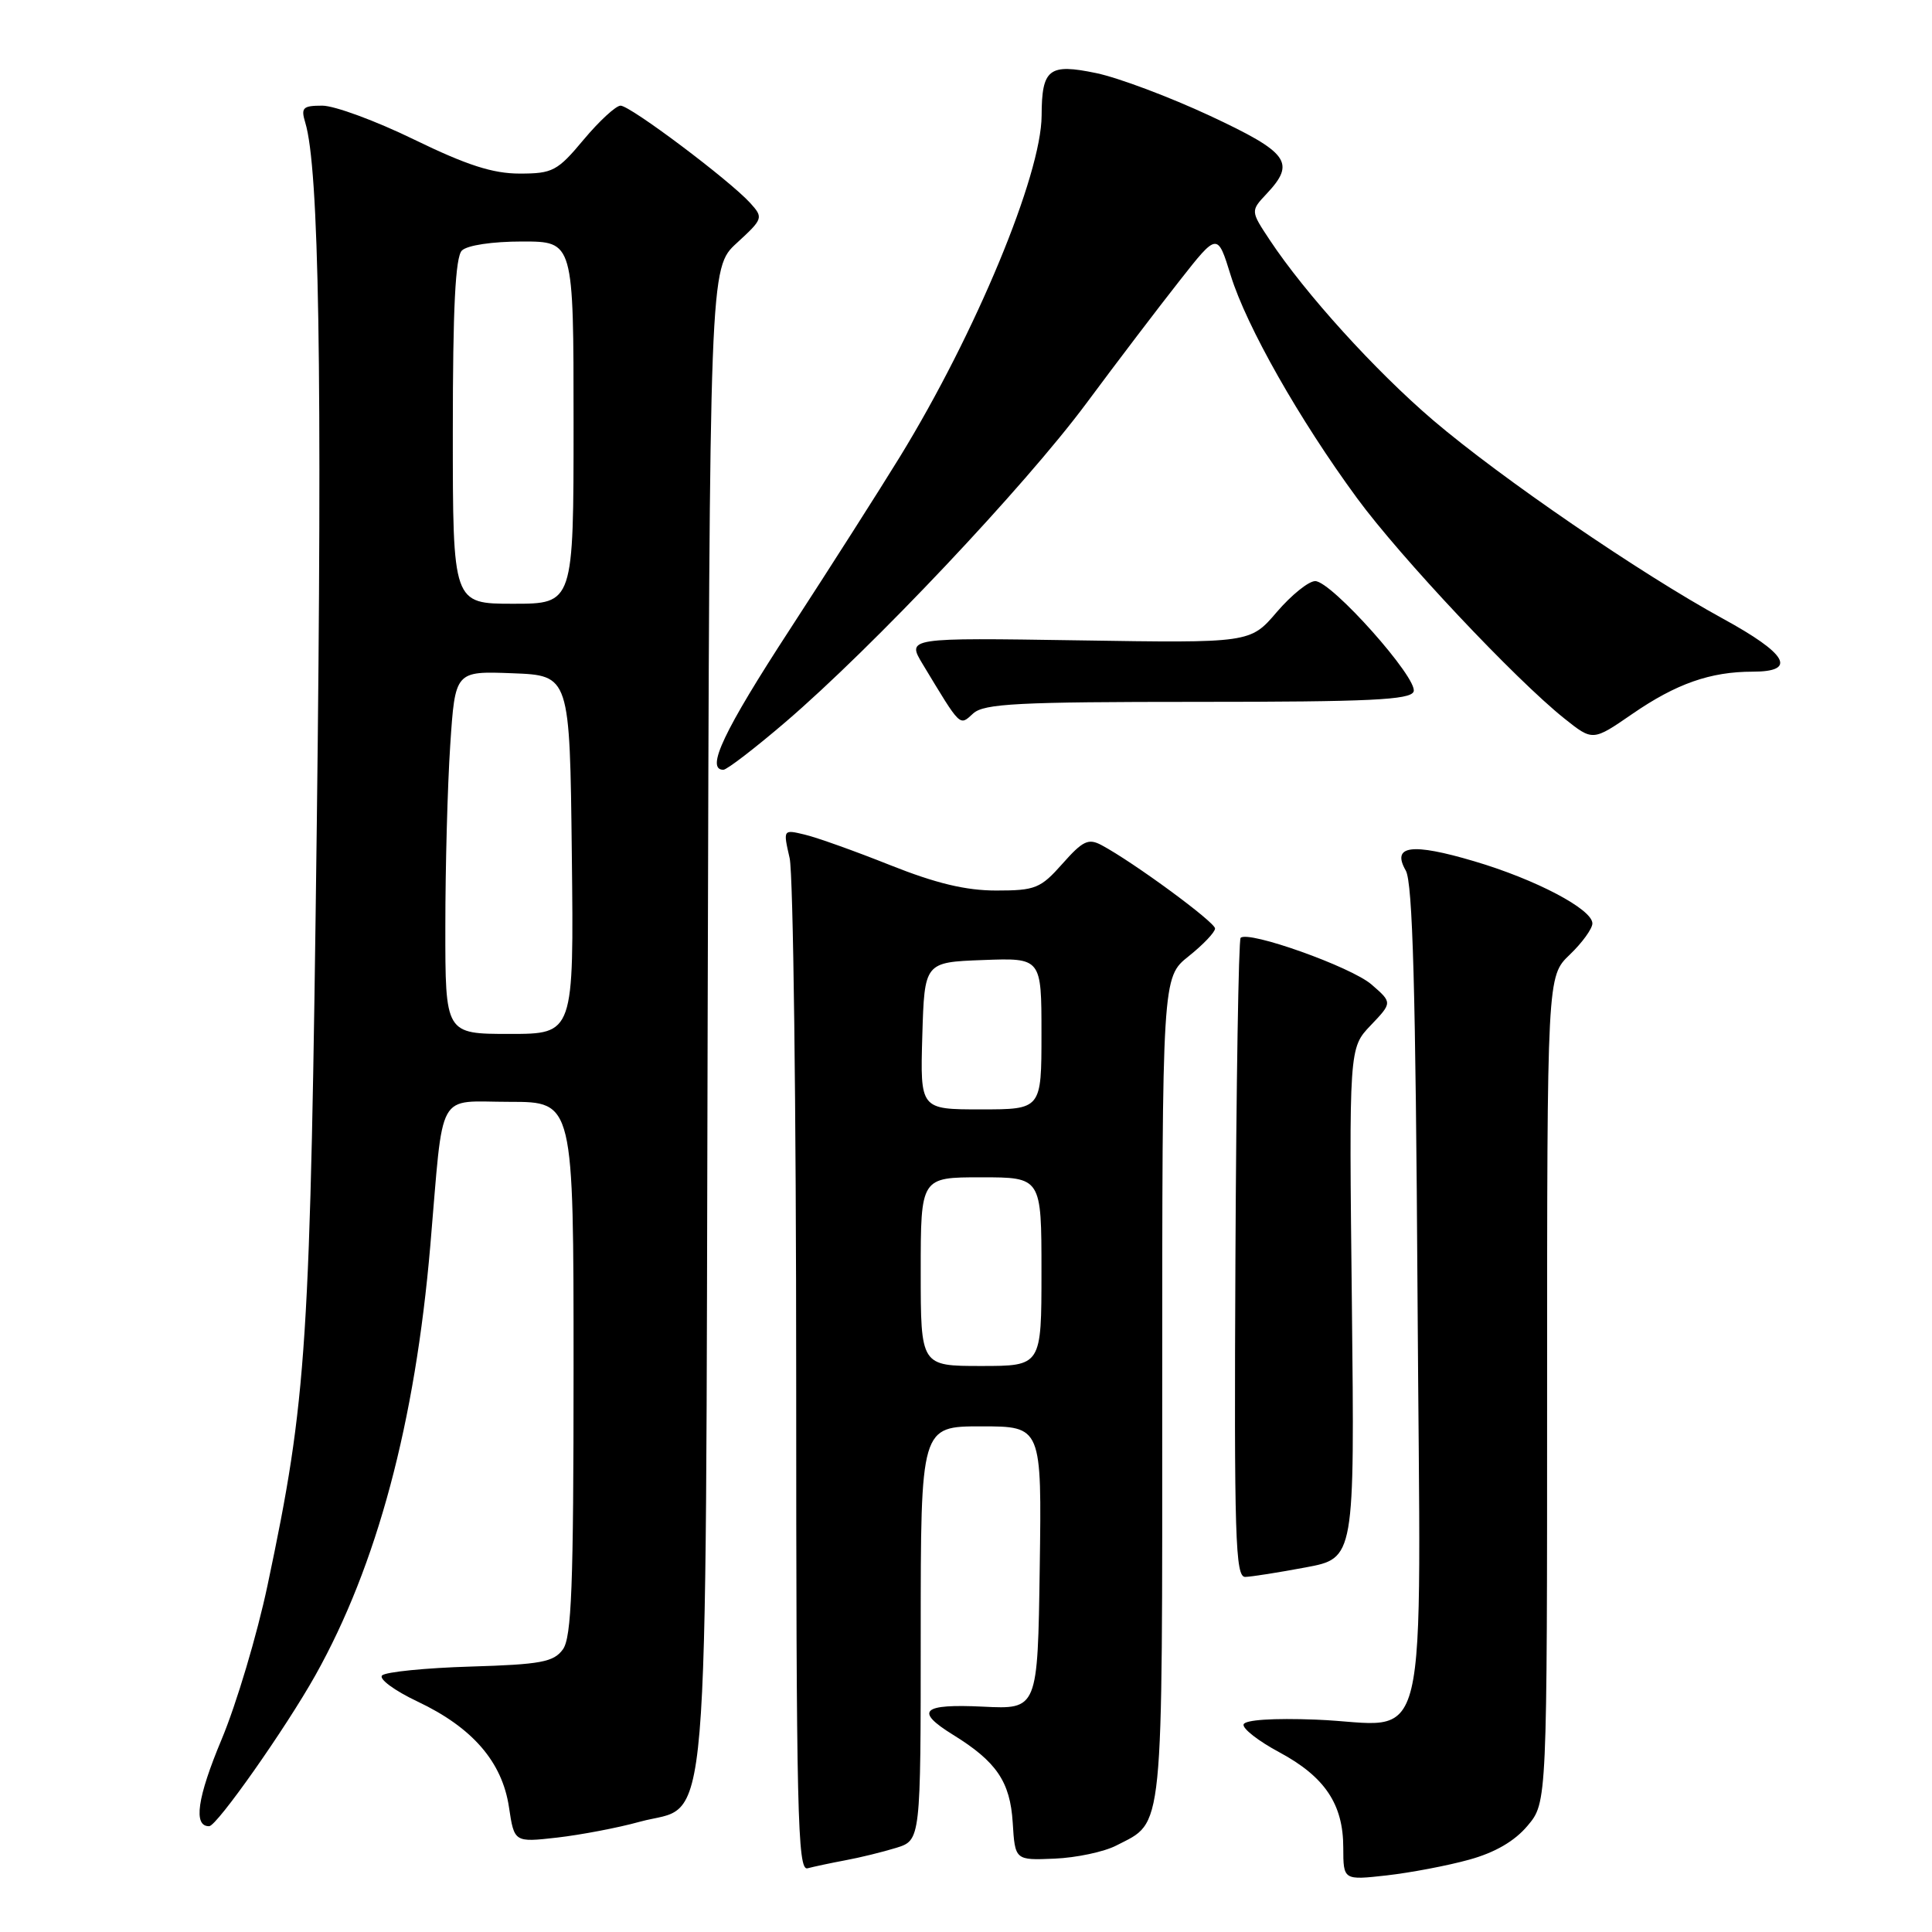 <?xml version="1.0" encoding="UTF-8" standalone="no"?>
<!DOCTYPE svg PUBLIC "-//W3C//DTD SVG 1.1//EN" "http://www.w3.org/Graphics/SVG/1.1/DTD/svg11.dtd" >
<svg xmlns="http://www.w3.org/2000/svg" xmlns:xlink="http://www.w3.org/1999/xlink" version="1.1" viewBox="0 0 256 256">
 <g >
 <path fill="currentColor"
d=" M 194.66 246.42 C 198.09 245.48 200.70 243.96 202.41 241.92 C 205.00 238.85 205.00 238.85 205.00 184.11 C 205.00 129.37 205.00 129.37 208.00 126.50 C 209.65 124.92 211.00 123.05 211.00 122.36 C 211.00 120.48 203.50 116.53 195.34 114.12 C 187.04 111.66 184.36 112.02 186.27 115.35 C 187.19 116.96 187.58 131.11 187.83 171.67 C 188.22 234.87 189.76 228.45 174.38 227.86 C 168.69 227.64 164.94 227.89 164.78 228.50 C 164.63 229.05 166.76 230.71 169.51 232.18 C 175.54 235.42 177.99 239.06 177.99 244.82 C 178.00 249.14 178.00 249.14 183.75 248.50 C 186.91 248.14 191.82 247.21 194.66 246.42 Z  M 112.00 246.50 C 113.92 246.15 116.96 245.40 118.75 244.85 C 122.00 243.84 122.00 243.84 122.00 216.42 C 122.00 189.00 122.00 189.00 130.02 189.00 C 138.04 189.00 138.04 189.00 137.77 207.75 C 137.50 226.50 137.50 226.50 130.25 226.14 C 122.17 225.75 121.15 226.69 126.27 229.86 C 132.04 233.42 133.85 236.08 134.19 241.50 C 134.50 246.50 134.50 246.50 139.73 246.28 C 142.61 246.16 146.30 245.38 147.92 244.54 C 154.27 241.26 154.00 243.91 154.00 184.03 C 154.00 129.50 154.00 129.50 157.50 126.71 C 159.43 125.17 161.00 123.52 161.00 123.03 C 161.00 122.19 150.20 114.25 145.97 111.99 C 144.22 111.05 143.48 111.40 140.78 114.45 C 137.88 117.72 137.19 118.00 132.01 118.00 C 127.97 118.00 124.02 117.05 117.94 114.63 C 113.30 112.78 108.21 110.96 106.63 110.59 C 103.76 109.90 103.76 109.90 104.63 113.70 C 105.11 115.79 105.50 146.86 105.50 182.74 C 105.50 240.24 105.68 247.93 107.00 247.56 C 107.83 247.34 110.08 246.86 112.00 246.50 Z  M 84.74 241.40 C 94.22 238.78 93.46 247.76 93.77 134.50 C 94.03 35.50 94.03 35.50 97.63 32.20 C 101.12 28.99 101.17 28.85 99.42 26.91 C 96.68 23.89 83.52 14.00 82.23 14.00 C 81.61 14.00 79.41 16.03 77.34 18.50 C 73.86 22.67 73.23 23.00 68.86 23.00 C 65.30 23.00 61.86 21.89 54.89 18.50 C 49.81 16.02 44.32 14.00 42.71 14.00 C 40.12 14.00 39.85 14.27 40.45 16.25 C 42.28 22.27 42.72 49.18 41.98 109.00 C 41.11 178.82 40.70 185.19 35.45 210.06 C 34.07 216.60 31.33 225.79 29.36 230.49 C 26.13 238.21 25.58 242.03 27.72 241.98 C 28.74 241.96 37.83 229.04 41.78 222.00 C 49.95 207.42 55.01 188.53 57.02 165.03 C 58.82 144.01 57.71 146.00 67.55 146.00 C 76.00 146.00 76.00 146.00 76.00 181.31 C 76.00 210.20 75.74 216.97 74.58 218.56 C 73.36 220.23 71.67 220.55 62.33 220.83 C 56.37 221.01 51.11 221.54 50.63 222.00 C 50.16 222.46 52.26 224.01 55.32 225.46 C 62.60 228.90 66.54 233.45 67.44 239.45 C 68.14 244.13 68.14 244.13 73.82 243.49 C 76.94 243.13 81.86 242.20 84.74 241.40 Z  M 173.00 207.69 C 179.50 206.48 179.50 206.48 179.13 172.67 C 178.75 138.87 178.75 138.87 181.63 135.86 C 184.50 132.85 184.50 132.85 181.72 130.44 C 179.02 128.11 165.40 123.26 164.39 124.27 C 164.12 124.55 163.81 143.72 163.70 166.89 C 163.52 203.76 163.69 208.99 165.00 208.95 C 165.82 208.93 169.43 208.36 173.00 207.69 Z  M 104.10 95.66 C 115.63 85.78 135.74 64.48 143.92 53.48 C 147.99 47.99 153.58 40.65 156.33 37.16 C 161.32 30.81 161.32 30.81 163.08 36.50 C 165.17 43.25 172.16 55.58 179.81 66.00 C 185.56 73.84 200.79 90.02 207.28 95.20 C 211.05 98.21 211.05 98.21 216.29 94.60 C 222.11 90.59 226.64 89.00 232.24 89.00 C 238.19 89.00 236.86 86.65 228.25 81.95 C 217.34 75.98 198.86 63.33 189.88 55.67 C 182.22 49.12 172.95 38.90 168.24 31.79 C 165.70 27.95 165.70 27.95 167.85 25.66 C 171.72 21.54 170.76 20.22 160.32 15.34 C 155.00 12.86 148.23 10.31 145.27 9.69 C 138.99 8.38 138.04 9.11 138.02 15.32 C 137.98 23.19 129.28 44.15 119.26 60.50 C 116.56 64.90 110.00 75.19 104.68 83.37 C 95.90 96.85 93.46 102.00 95.85 102.00 C 96.31 102.00 100.03 99.15 104.10 95.66 Z  M 158.72 93.00 C 181.45 93.00 186.89 92.74 187.31 91.64 C 187.96 89.95 176.43 77.00 174.27 77.00 C 173.40 77.00 171.11 78.85 169.18 81.10 C 165.67 85.21 165.67 85.21 142.91 84.85 C 120.15 84.50 120.15 84.50 122.26 88.00 C 127.39 96.49 127.11 96.21 128.96 94.53 C 130.40 93.23 134.92 93.00 158.72 93.00 Z  M 122.00 168.50 C 122.00 156.00 122.00 156.00 130.00 156.00 C 138.00 156.00 138.00 156.00 138.00 168.50 C 138.00 181.00 138.00 181.00 130.00 181.00 C 122.00 181.00 122.00 181.00 122.00 168.50 Z  M 122.21 137.25 C 122.50 127.50 122.50 127.50 130.25 127.21 C 138.00 126.92 138.00 126.92 138.00 136.96 C 138.00 147.00 138.00 147.00 129.96 147.00 C 121.93 147.00 121.93 147.00 122.21 137.25 Z  M 59.01 122.75 C 59.01 114.91 59.30 104.09 59.66 98.71 C 60.31 88.92 60.31 88.92 67.90 89.21 C 75.50 89.50 75.50 89.50 75.77 113.25 C 76.04 137.00 76.04 137.00 67.52 137.00 C 59.00 137.00 59.00 137.00 59.01 122.75 Z  M 60.00 57.20 C 60.00 40.80 60.34 34.06 61.20 33.20 C 61.90 32.50 65.24 32.00 69.20 32.00 C 76.00 32.00 76.00 32.00 76.00 56.00 C 76.00 80.00 76.00 80.00 68.00 80.00 C 60.00 80.00 60.00 80.00 60.00 57.20 Z "/>
</g>
</svg>